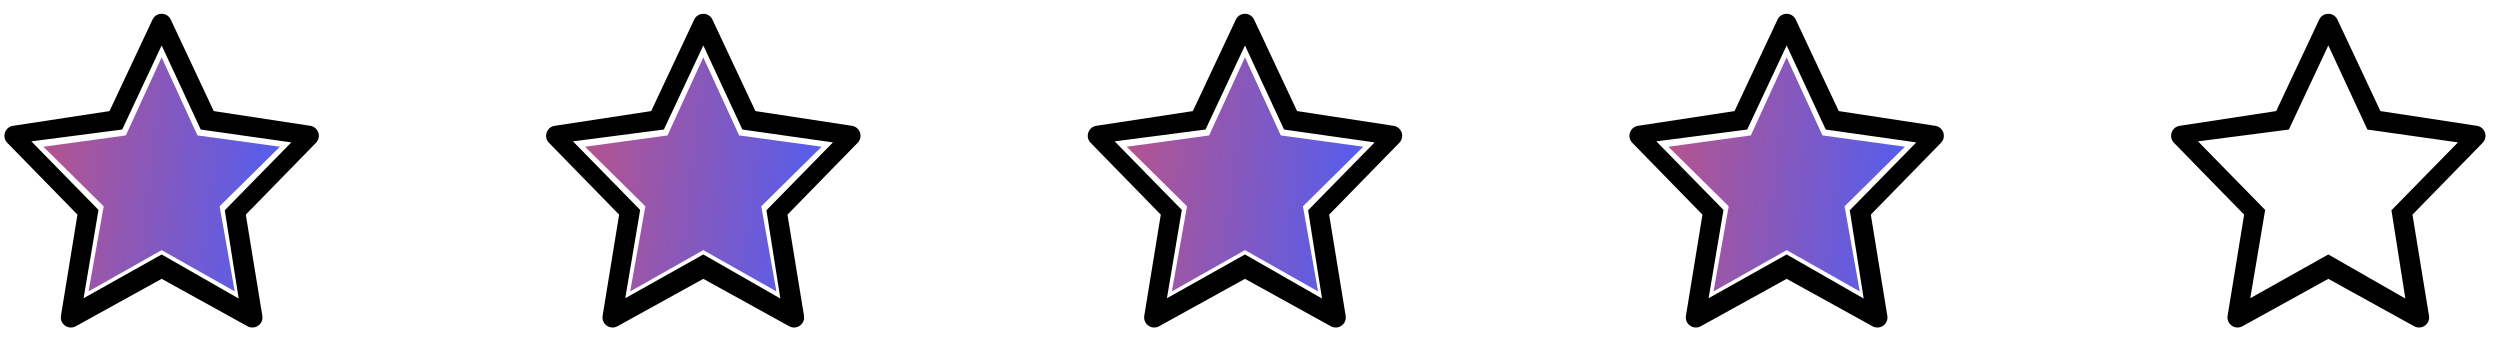 <svg width="120" height="17" viewBox="0 0 120 17" fill="none" xmlns="http://www.w3.org/2000/svg">
<g clip-path="url(#clip0_111_33655)">
<path d="M7.759 2.751L9.478 6.5L13.436 7.043L10.541 9.903L11.268 13.987L7.759 12.006L4.25 13.987L4.977 9.903L2.082 7.043L6.04 6.5L7.759 2.751Z" fill="url(#paint0_linear_111_33655)"/>
<path d="M15.166 6.856C15.442 6.574 15.283 6.099 14.893 6.039L10.26 5.332L8.197 0.941C8.023 0.57 7.495 0.57 7.321 0.941L5.257 5.332L0.624 6.039C0.235 6.099 0.076 6.574 0.351 6.856L3.718 10.303L2.926 15.158C2.86 15.557 3.284 15.855 3.637 15.66L7.759 13.384L11.88 15.66C12.234 15.855 12.657 15.557 12.592 15.158L11.799 10.303L15.166 6.856ZM7.759 12.214L4.013 14.314L4.728 10.077L1.504 6.785L5.865 6.218L7.759 2.182L9.635 6.218L13.982 6.835L10.789 10.093L11.457 14.33L7.759 12.214Z" fill="black"/>
</g>
<g clip-path="url(#clip1_111_33655)">
<path d="M33.759 2.751L35.478 6.5L39.436 7.043L36.541 9.903L37.267 13.987L33.759 12.006L30.25 13.987L30.977 9.903L28.082 7.043L32.04 6.5L33.759 2.751Z" fill="url(#paint1_linear_111_33655)"/>
<path d="M41.166 6.856C41.442 6.574 41.283 6.099 40.893 6.039L36.26 5.332L34.197 0.941C34.023 0.57 33.495 0.57 33.321 0.941L31.257 5.332L26.624 6.039C26.235 6.099 26.076 6.574 26.351 6.856L29.718 10.303L28.926 15.158C28.86 15.557 29.284 15.855 29.637 15.66L33.759 13.384L37.88 15.66C38.234 15.855 38.657 15.557 38.592 15.158L37.799 10.303L41.166 6.856ZM33.759 12.214L30.013 14.314L30.728 10.077L27.504 6.785L31.865 6.218L33.759 2.182L35.635 6.218L39.982 6.835L36.789 10.093L37.457 14.33L33.759 12.214Z" fill="black"/>
</g>
<g clip-path="url(#clip2_111_33655)">
<path d="M59.759 2.751L61.478 6.5L65.436 7.043L62.541 9.903L63.267 13.987L59.759 12.006L56.25 13.987L56.977 9.903L54.082 7.043L58.039 6.5L59.759 2.751Z" fill="url(#paint2_linear_111_33655)"/>
<path d="M67.166 6.856C67.442 6.574 67.283 6.099 66.893 6.039L62.26 5.332L60.197 0.941C60.022 0.57 59.495 0.57 59.321 0.941L57.257 5.332L52.624 6.039C52.234 6.099 52.075 6.574 52.351 6.856L55.718 10.303L54.925 15.158C54.86 15.557 55.283 15.855 55.637 15.66L59.759 13.384L63.88 15.66C64.234 15.855 64.657 15.557 64.592 15.158L63.799 10.303L67.166 6.856ZM59.759 12.214L56.013 14.314L56.728 10.077L53.504 6.785L57.865 6.218L59.759 2.182L61.635 6.218L65.982 6.835L62.789 10.093L63.457 14.33L59.759 12.214Z" fill="black"/>
</g>
<g clip-path="url(#clip3_111_33655)">
<path d="M85.759 2.751L87.478 6.5L91.436 7.043L88.54 9.903L89.267 13.987L85.759 12.006L82.25 13.987L82.977 9.903L80.082 7.043L84.04 6.5L85.759 2.751Z" fill="url(#paint3_linear_111_33655)"/>
<path d="M93.166 6.856C93.442 6.574 93.283 6.099 92.893 6.039L88.26 5.332L86.197 0.941C86.022 0.57 85.495 0.57 85.321 0.941L83.257 5.332L78.624 6.039C78.234 6.099 78.075 6.574 78.351 6.856L81.718 10.303L80.925 15.158C80.86 15.557 81.284 15.855 81.637 15.66L85.759 13.384L89.88 15.66C90.234 15.855 90.657 15.557 90.592 15.158L89.799 10.303L93.166 6.856ZM85.759 12.214L82.013 14.314L82.728 10.077L79.504 6.785L83.865 6.218L85.759 2.182L87.635 6.218L91.982 6.835L88.789 10.093L89.457 14.33L85.759 12.214Z" fill="black"/>
</g>
<g clip-path="url(#clip4_111_33655)">
<path d="M119.166 6.856C119.442 6.574 119.283 6.099 118.893 6.039L114.26 5.332L112.197 0.941C112.022 0.57 111.495 0.57 111.321 0.941L109.257 5.332L104.624 6.039C104.234 6.099 104.075 6.574 104.351 6.856L107.718 10.303L106.925 15.158C106.86 15.557 107.283 15.855 107.637 15.66L111.759 13.384L115.88 15.66C116.234 15.855 116.657 15.557 116.592 15.158L115.799 10.303L119.166 6.856ZM111.759 12.214L108.013 14.314L108.728 10.077L105.504 6.785L109.865 6.218L111.759 2.182L113.635 6.218L117.982 6.835L114.789 10.093L115.457 14.33L111.759 12.214Z" fill="black"/>
</g>
<defs>
<linearGradient id="paint0_linear_111_33655" x1="-4.234" y1="-5.052" x2="15.585" y2="-2.672" gradientUnits="userSpaceOnUse">
<stop stop-color="#F64D4D"/>
<stop offset="1" stop-color="#4D5EF6"/>
</linearGradient>
<linearGradient id="paint1_linear_111_33655" x1="21.766" y1="-5.052" x2="41.585" y2="-2.672" gradientUnits="userSpaceOnUse">
<stop stop-color="#F64D4D"/>
<stop offset="1" stop-color="#4D5EF6"/>
</linearGradient>
<linearGradient id="paint2_linear_111_33655" x1="47.766" y1="-5.052" x2="67.585" y2="-2.672" gradientUnits="userSpaceOnUse">
<stop stop-color="#F64D4D"/>
<stop offset="1" stop-color="#4D5EF6"/>
</linearGradient>
<linearGradient id="paint3_linear_111_33655" x1="73.766" y1="-5.052" x2="93.585" y2="-2.672" gradientUnits="userSpaceOnUse">
<stop stop-color="#F64D4D"/>
<stop offset="1" stop-color="#4D5EF6"/>
</linearGradient>
<clipPath id="clip0_111_33655">
<rect width="16" height="16" fill="white" transform="translate(0 0.611)"/>
</clipPath>
<clipPath id="clip1_111_33655">
<rect width="16" height="16" fill="white" transform="translate(26 0.611)"/>
</clipPath>
<clipPath id="clip2_111_33655">
<rect width="16" height="16" fill="white" transform="translate(52 0.611)"/>
</clipPath>
<clipPath id="clip3_111_33655">
<rect width="16" height="16" fill="white" transform="translate(78 0.611)"/>
</clipPath>
<clipPath id="clip4_111_33655">
<rect width="16" height="16" fill="white" transform="translate(104 0.611)"/>
</clipPath>
</defs>
</svg>
